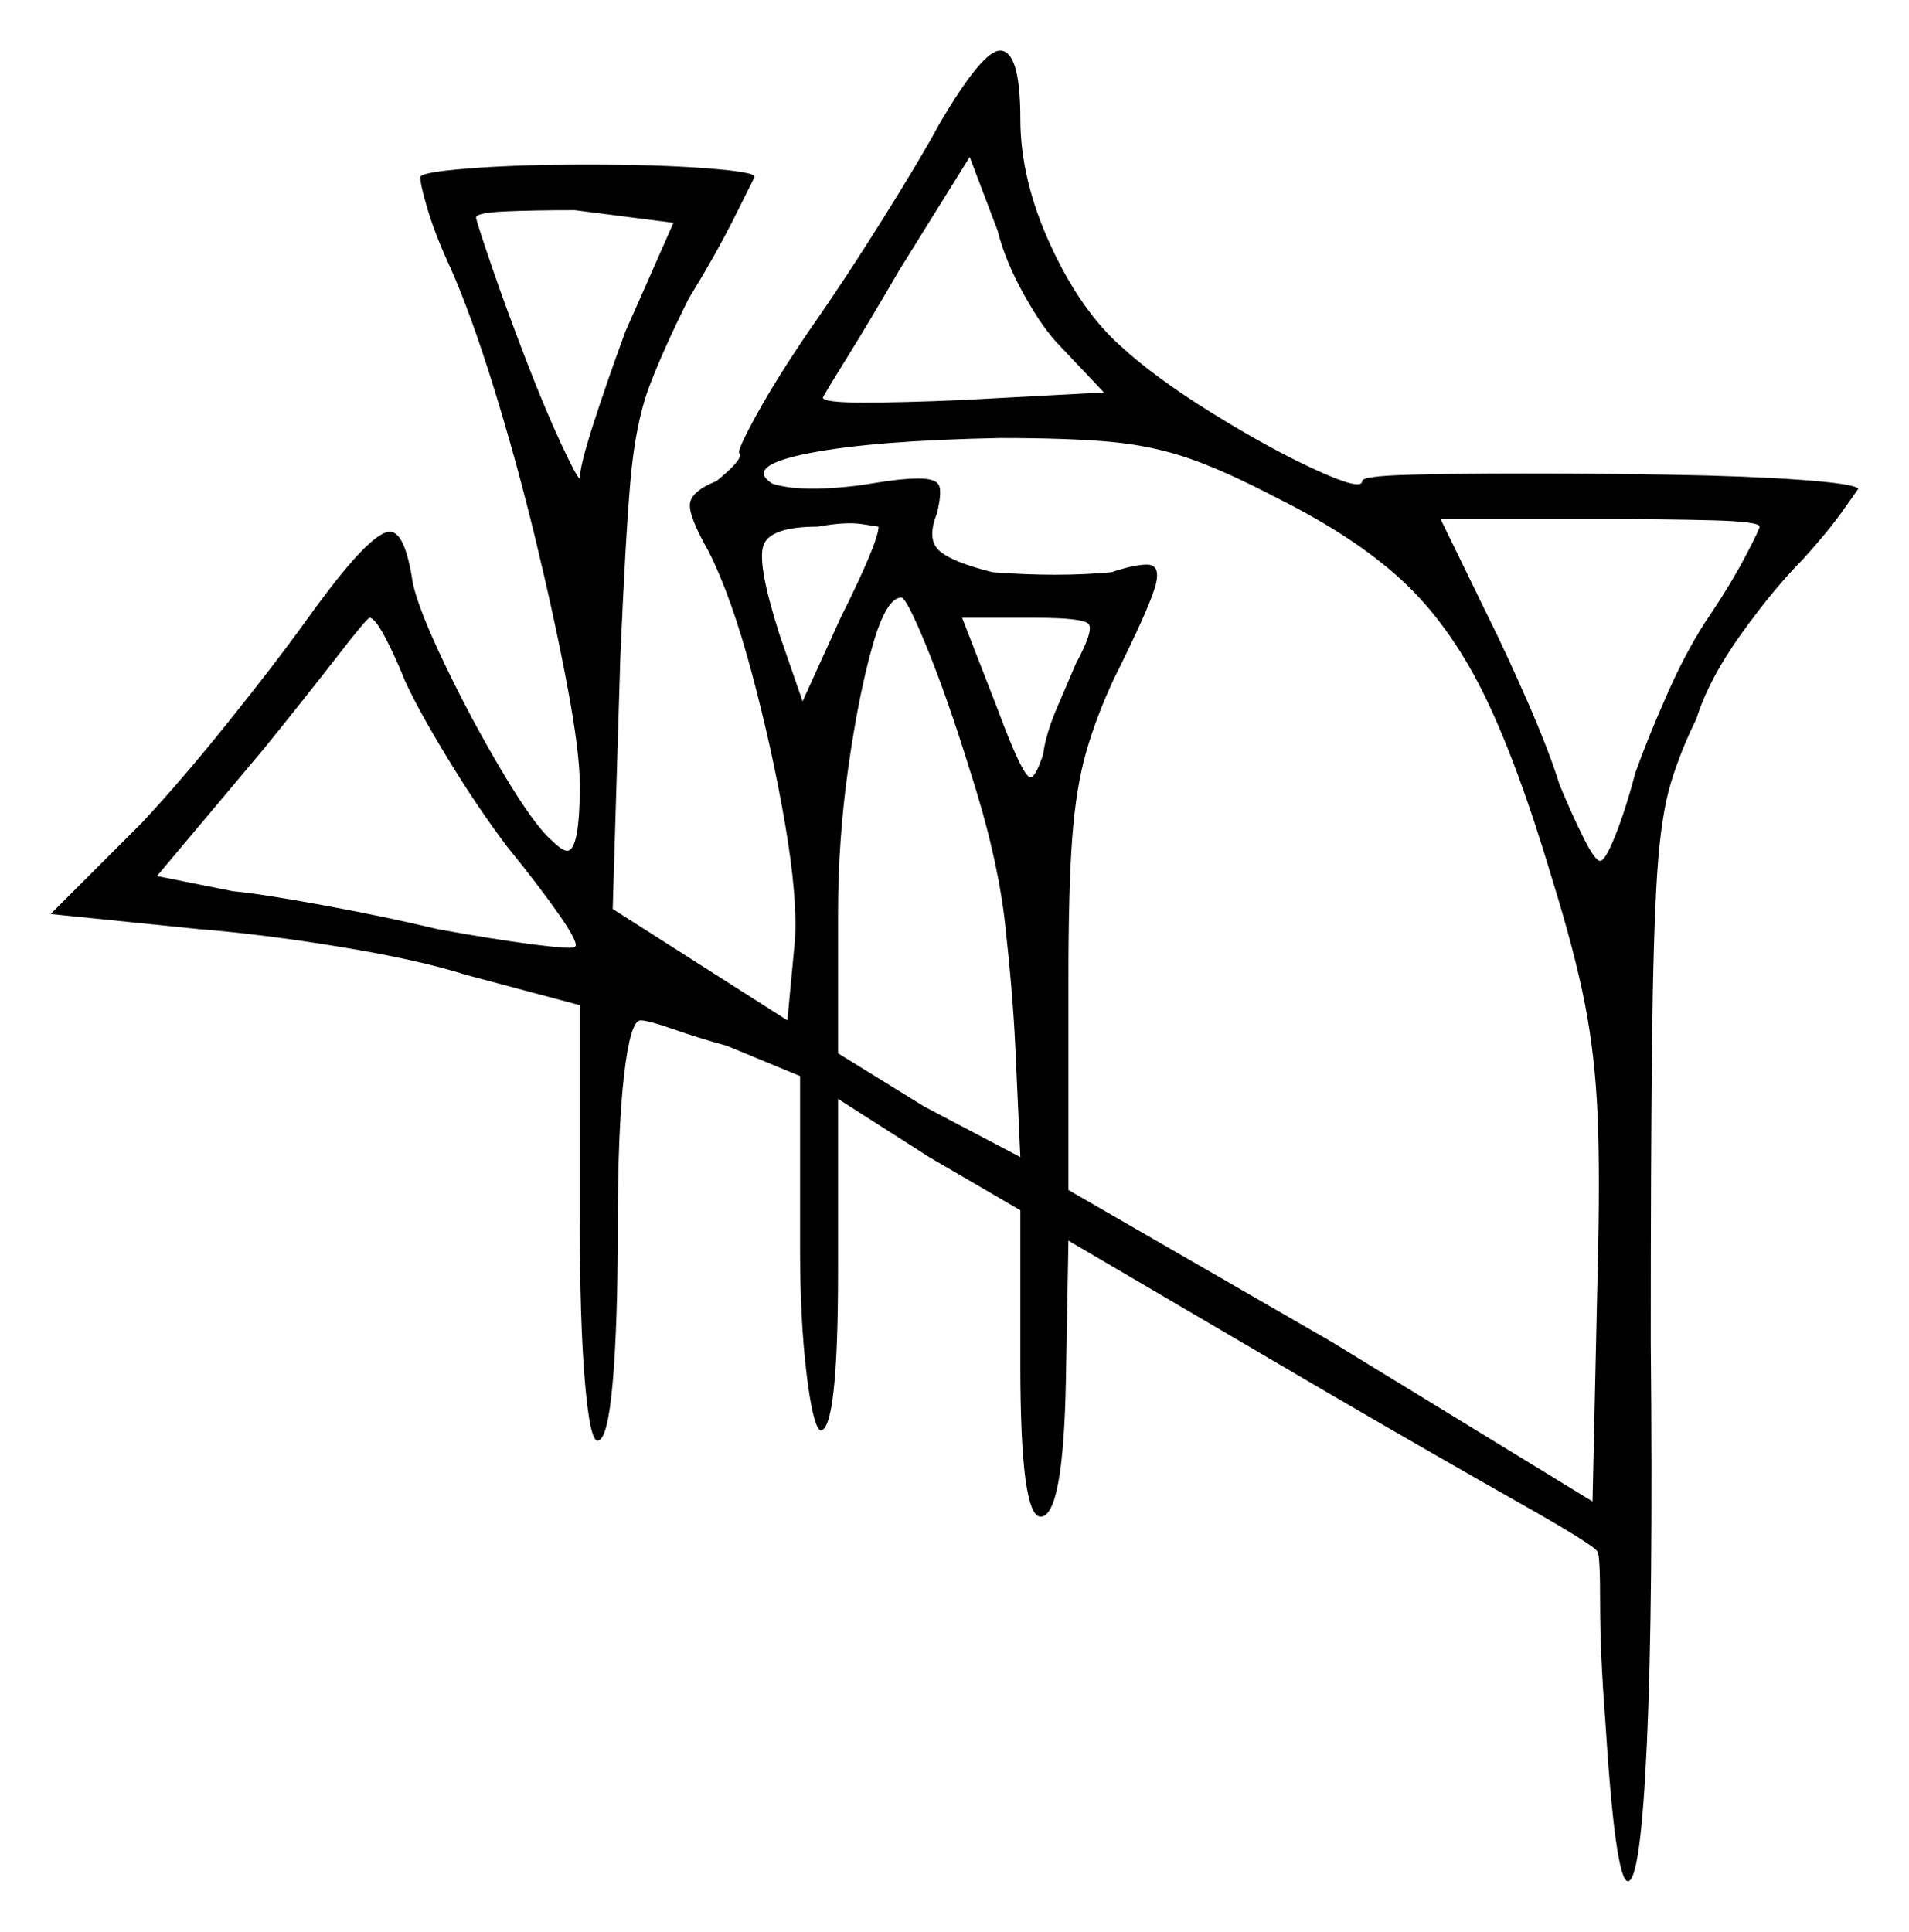 <svg xmlns="http://www.w3.org/2000/svg" width="377.0" height="381.5" viewBox="0 0 377.0 381.5"><path d="M80.0 134.5Q78.0 129.5 76.0 125.75Q74.0 122.0 73.0 122.0Q72.5 122.0 66.5 129.75Q60.5 137.5 52.0 148.0L31.0 173.0L46.0 176.0Q51.5 176.5 63.75 178.75Q76.0 181.0 86.5 183.5Q97.5 185.5 105.25 186.5Q113.0 187.5 113.5 187.0Q114.5 186.5 110.5 180.75Q106.5 175.0 100.0 167.0Q94.0 159.0 88.25 149.5Q82.5 140.0 80.0 134.5ZM173.5 104.0Q173.5 104.0 170.25 103.5Q167.0 103.0 161.5 104.0Q152.0 104.0 150.75 107.75Q149.5 111.5 154.0 125.5L158.5 138.5L166.0 122.0Q173.5 107.0 173.5 104.0ZM191.5 152.0Q187.0 137.5 183.0 127.75Q179.0 118.0 178.0 118.0Q175.0 118.0 172.25 127.75Q169.5 137.5 167.5 151.75Q165.5 166.0 165.5 180.5V208.0L182.5 218.5L201.5 228.5L200.5 206.5Q200.0 196.0 198.5 182.5Q197.0 169.0 191.5 152.0ZM212.5 131.0Q216.0 124.5 215.0 123.25Q214.0 122.0 204.5 122.0H190.0L197.0 140.0Q202.0 153.5 203.5 153.5Q204.5 153.5 206.0 149.0Q206.5 145.0 208.75 139.75Q211.0 134.5 212.5 131.0ZM252.5 98.5Q242.0 93.0 234.75 90.5Q227.5 88.0 219.25 87.25Q211.0 86.5 197.5 86.5Q172.5 87.0 159.75 89.5Q147.0 92.0 152.5 95.5Q155.5 96.5 160.5 96.5Q163.0 96.5 166.0 96.25Q169.0 96.0 172.0 95.5Q175.0 95.0 177.25 94.75Q179.5 94.5 181.5 94.5Q185.0 94.5 185.5 96.0Q186.0 97.5 185.0 101.5Q183.0 106.5 185.5 108.75Q188.0 111.0 196.0 113.0Q209.0 114.0 219.5 113.0Q224.0 111.5 226.5 111.5Q229.5 111.5 228.0 116.25Q226.5 121.0 220.0 134.0Q216.5 141.5 214.5 148.5Q212.5 155.5 211.75 165.5Q211.0 175.5 211.0 193.0V235.0L263.0 265.0L314.5 296.5L315.5 251.5Q316.0 232.0 315.5 220.25Q315.0 208.5 313.0 198.25Q311.0 188.0 306.5 173.5Q299.5 150.0 292.75 136.5Q286.0 123.0 276.75 114.5Q267.5 106.0 252.5 98.5ZM123.5 65.5 133.0 44.0 113.5 41.5Q105.5 41.5 99.75 41.75Q94.0 42.0 94.0 43.0Q94.5 45.0 97.25 53.0Q100.0 61.0 103.75 70.75Q107.5 80.5 110.75 87.5Q114.0 94.5 114.5 94.5Q114.5 92.0 117.25 83.5Q120.0 75.0 123.5 65.5ZM218.0 77.5 209.5 68.5Q206.0 65.0 202.25 58.25Q198.5 51.5 197.0 45.5L191.5 31.0L177.5 53.5Q172.0 63.0 167.5 70.25Q163.0 77.5 162.5 78.5Q162.5 79.5 170.5 79.5Q178.5 79.5 190.0 79.0ZM347.5 104.0Q347.5 103.0 338.25 102.75Q329.0 102.5 316.0 102.5H284.5L293.5 121.0Q297.5 129.0 301.75 138.75Q306.0 148.5 308.0 155.0Q310.5 161.0 312.75 165.5Q315.0 170.0 316.0 170.0Q317.0 170.0 319.0 165.0Q321.0 160.0 323.0 152.5Q325.5 145.5 329.5 136.5Q333.5 127.5 338.0 121.0Q342.0 115.0 344.75 109.75Q347.5 104.5 347.5 104.0ZM185.5 24.5Q194.0 10.0 197.5 10.0Q201.5 10.0 201.5 23.5Q201.5 35.5 207.5 48.5Q213.5 61.5 221.5 68.5Q228.0 74.5 239.25 81.5Q250.5 88.5 259.75 92.75Q269.0 97.0 269.0 95.0Q269.0 94.0 278.5 93.75Q288.0 93.5 301.0 93.5Q315.0 93.5 330.0 93.75Q345.0 94.0 355.5 94.75Q366.0 95.5 367.0 96.5Q367.0 96.5 364.0 100.75Q361.0 105.0 356.0 110.5Q350.5 116.0 344.0 125.0Q337.5 134.0 335.0 142.0Q332.0 148.0 330.0 154.5Q328.0 161.0 327.25 172.75Q326.5 184.5 326.25 206.25Q326.0 228.0 326.0 265.0Q326.5 316.5 325.25 344.0Q324.0 371.5 321.5 371.5Q319.0 371.5 317.0 339.5Q316.0 326.5 316.0 316.75Q316.0 307.0 315.5 306.5Q315.5 305.5 300.0 296.75Q284.5 288.0 263.0 275.5L211.0 245.0L210.5 272.5Q210.0 299.5 205.5 299.5Q201.5 299.5 201.5 269.5V239.0L183.5 228.5L165.5 217.0V251.0Q165.5 282.5 162.0 282.5Q160.5 281.5 159.25 271.0Q158.0 260.5 158.0 246.5V212.5L143.5 206.5Q138.0 205.0 133.0 203.25Q128.0 201.5 126.5 201.5Q124.5 201.5 123.25 212.25Q122.0 223.0 122.0 242.5Q122.0 261.5 121.0 273.0Q120.0 284.5 118.0 284.5Q116.5 284.5 115.5 272.75Q114.5 261.0 114.5 241.0V198.5L92.0 192.5Q82.5 189.5 67.25 187.0Q52.0 184.5 39.5 183.5L10.0 180.5L28.0 162.5Q35.5 154.5 44.75 143.0Q54.0 131.5 60.5 122.5Q73.0 105.0 77.0 105.0Q80.0 105.0 81.5 115.0Q82.5 120.0 87.75 131.0Q93.0 142.0 99.25 152.5Q105.5 163.0 109.0 166.0Q111.0 168.0 112.0 168.0Q114.5 168.0 114.5 155.0Q114.5 148.5 112.0 135.25Q109.5 122.0 105.75 106.5Q102.0 91.0 97.5 76.5Q93.0 62.0 89.0 53.0Q86.0 46.5 84.5 41.5Q83.0 36.5 83.0 35.0Q83.0 34.0 92.75 33.25Q102.5 32.5 116.0 32.5Q130.0 32.5 139.75 33.25Q149.5 34.0 149.0 35.0Q148.5 36.0 145.0 43.0Q141.5 50.0 136.0 59.0Q131.0 69.0 128.25 76.25Q125.5 83.5 124.5 95.0Q123.5 106.5 122.5 130.0L121.0 179.5L155.5 201.5L157.0 185.5Q157.5 177.0 155.0 162.5Q152.5 148.0 148.5 133.0Q144.5 118.0 140.0 109.0Q136.0 102.0 136.25 99.5Q136.5 97.0 141.5 95.0Q147.0 90.5 146.0 89.5Q145.5 89.0 149.5 81.75Q153.5 74.5 160.0 65.0Q167.0 55.0 174.5 43.0Q182.0 31.0 185.5 24.5Z" fill="black" /></svg>